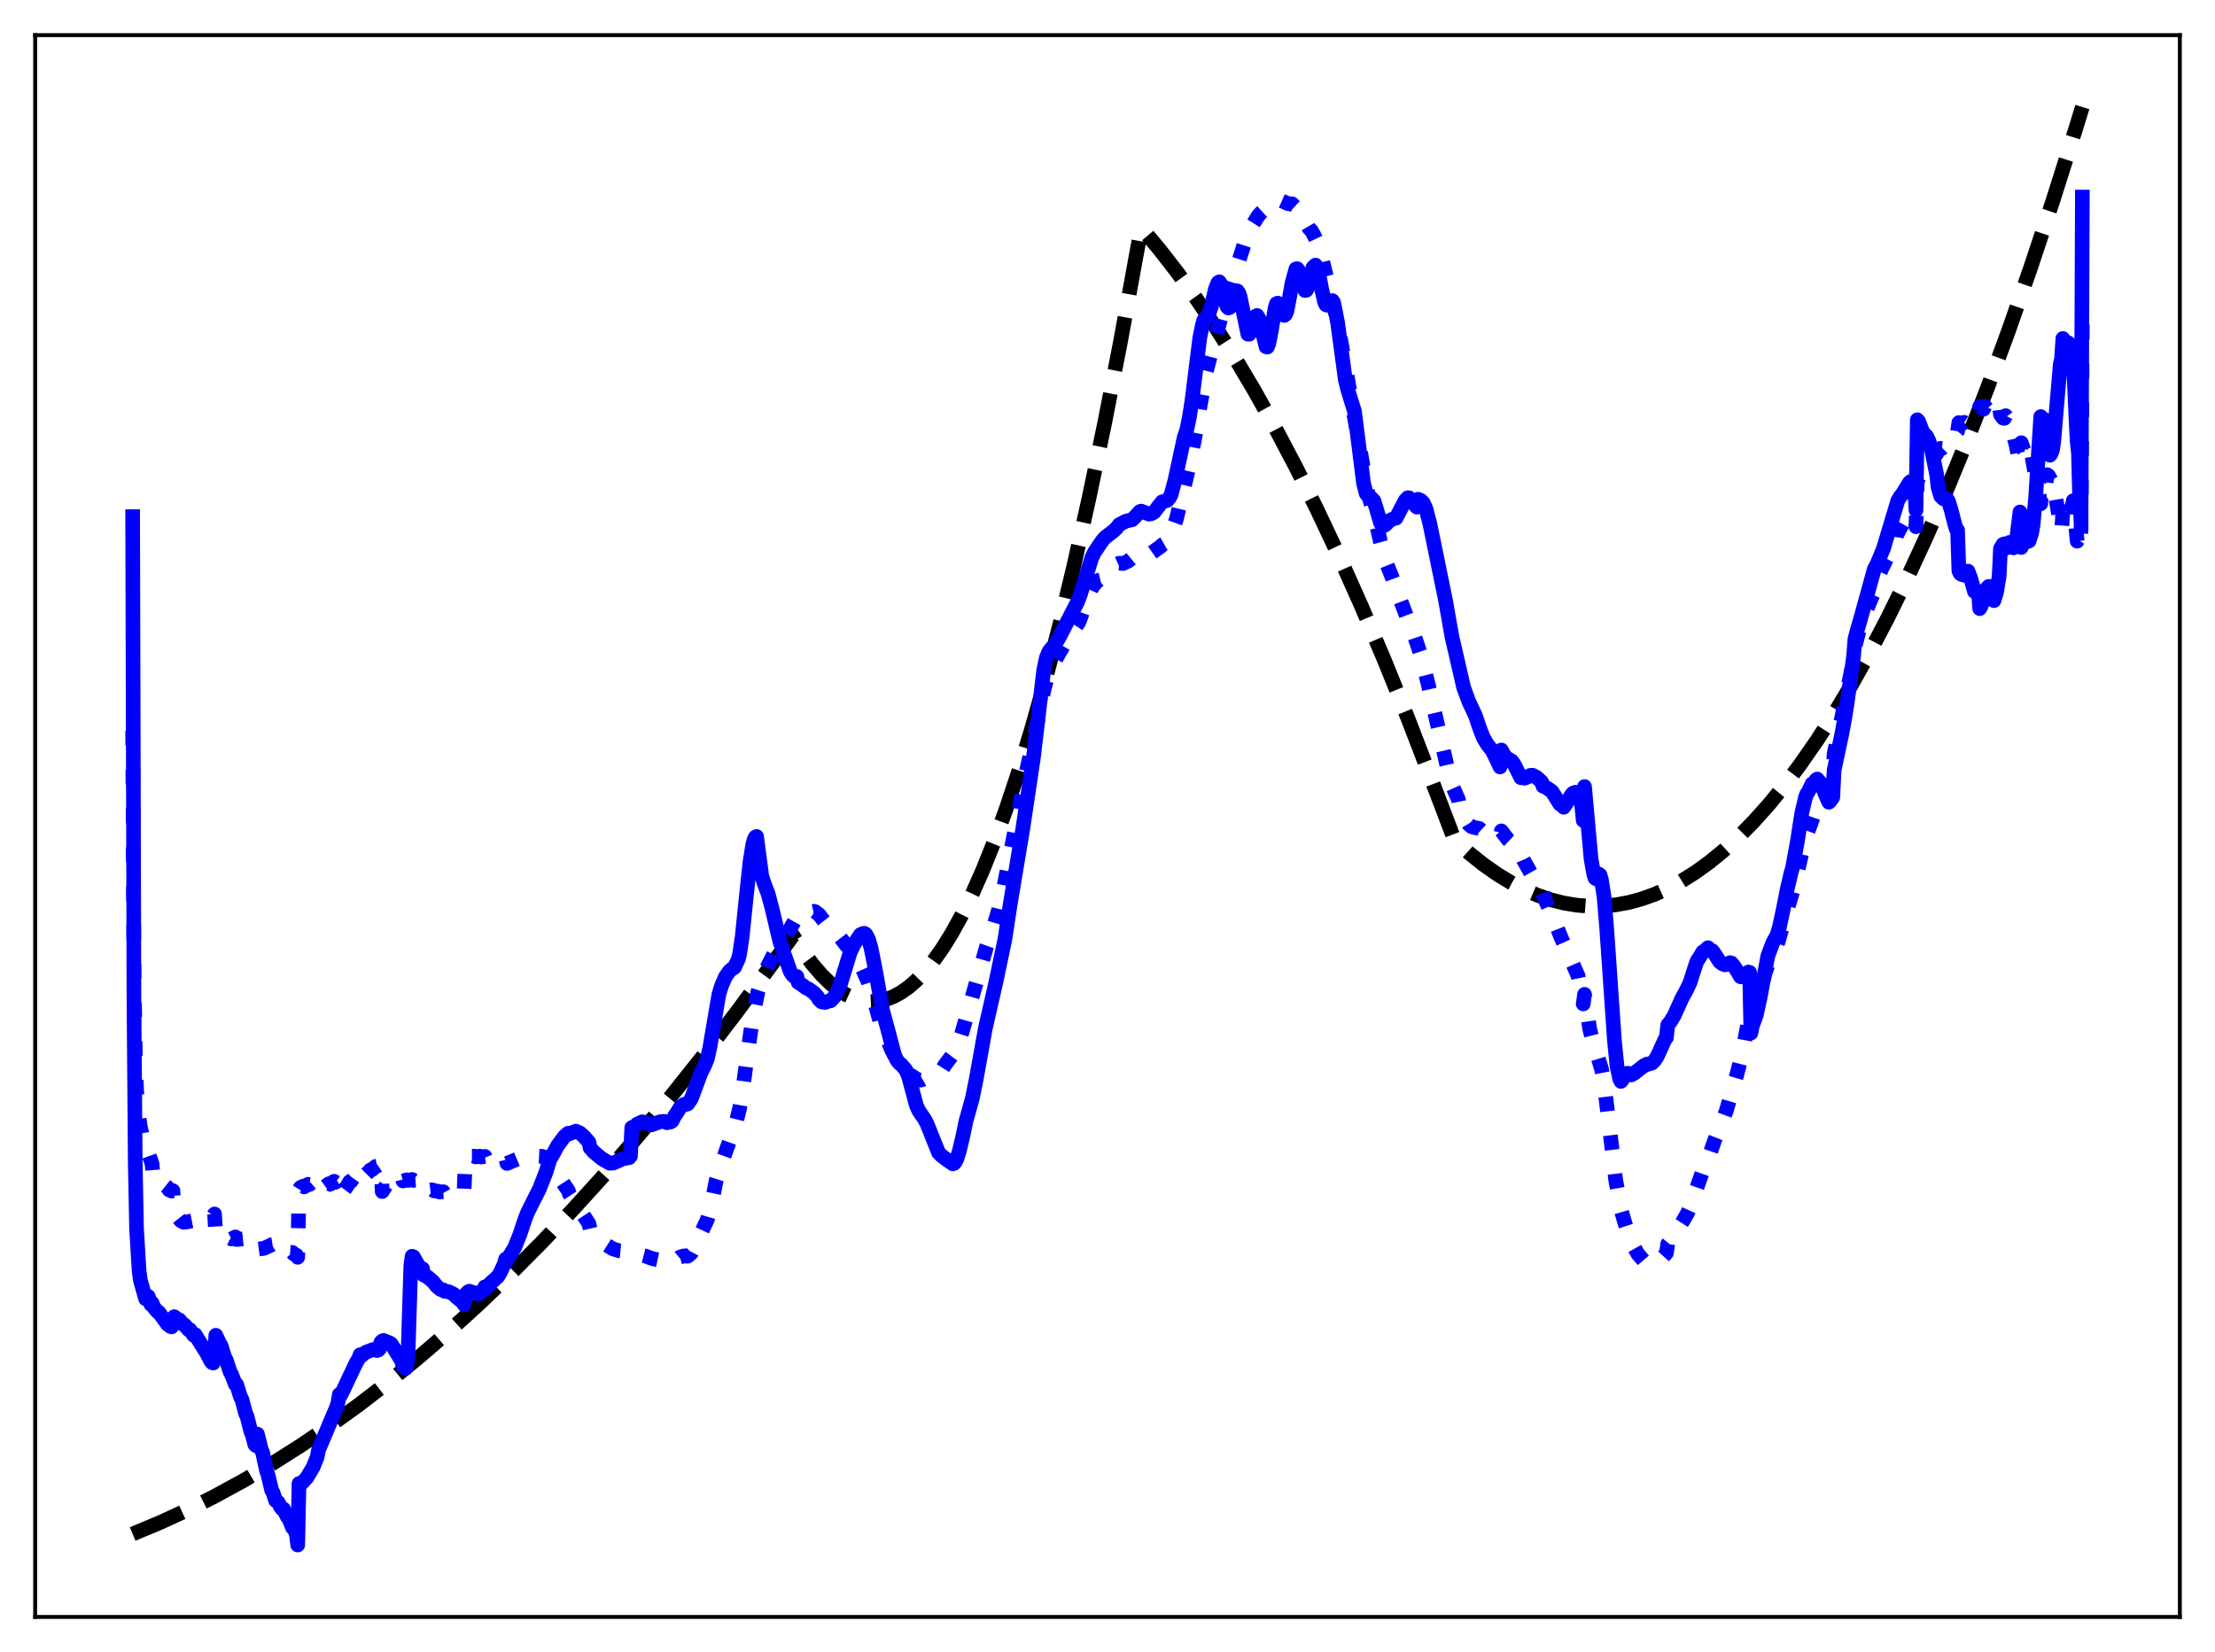 <?xml version="1.0" encoding="utf-8" standalone="no"?>
<!DOCTYPE svg PUBLIC "-//W3C//DTD SVG 1.1//EN"
  "http://www.w3.org/Graphics/SVG/1.1/DTD/svg11.dtd">
<svg xmlns:xlink="http://www.w3.org/1999/xlink" width="453.6pt" height="338.4pt" viewBox="0 0 453.6 338.4" xmlns="http://www.w3.org/2000/svg" version="1.1">
 <defs>
  <style type="text/css">*{stroke-linejoin: round; stroke-linecap: butt}</style>
 </defs>
 <g id="figure_1">
  <g id="patch_1">
   <path d="M 0 338.4 
L 453.6 338.4 
L 453.6 0 
L 0 0 
z
" style="fill: #ffffff"/>
  </g>
  <g id="axes_1">
   <g id="patch_2">
    <path d="M 7.2 331.2 
L 446.4 331.2 
L 446.4 7.2 
L 7.2 7.2 
z
" style="fill: #ffffff"/>
   </g>
   <g id="matplotlib.axis_1"/>
   <g id="matplotlib.axis_2"/>
   <g id="line2d_1">
    <path d="M 27.164 314.209 
L 32.753 311.877 
L 38.343 309.309 
L 43.933 306.504 
L 49.789 303.312 
L 55.645 299.86 
L 61.501 296.149 
L 67.357 292.179 
L 73.479 287.75 
L 79.601 283.038 
L 85.724 278.042 
L 91.846 272.762 
L 98.234 266.951 
L 104.623 260.83 
L 111.011 254.401 
L 117.399 247.663 
L 124.054 240.315 
L 130.708 232.633 
L 137.363 224.615 
L 144.284 215.921 
L 151.204 206.865 
L 158.125 197.446 
L 162.384 191.636 
L 164.513 194.976 
L 166.377 197.511 
L 168.24 199.685 
L 170.103 201.497 
L 171.7 202.763 
L 173.297 203.762 
L 174.895 204.497 
L 176.492 204.965 
L 178.089 205.168 
L 179.686 205.105 
L 181.283 204.777 
L 182.88 204.182 
L 184.477 203.323 
L 186.074 202.197 
L 187.671 200.806 
L 189.268 199.149 
L 191.132 196.88 
L 192.995 194.25 
L 194.858 191.258 
L 196.988 187.396 
L 199.117 183.062 
L 201.247 178.255 
L 203.642 172.283 
L 206.038 165.714 
L 208.7 157.713 
L 211.361 148.974 
L 214.023 139.498 
L 216.951 128.221 
L 219.879 116.052 
L 223.073 101.758 
L 226.268 86.401 
L 229.462 69.982 
L 232.922 50.995 
L 233.721 46.656 
L 237.447 51.102 
L 241.174 55.901 
L 244.9 61.054 
L 248.893 66.967 
L 252.886 73.286 
L 256.879 80.011 
L 261.137 87.631 
L 265.396 95.713 
L 269.655 104.257 
L 274.18 113.841 
L 278.705 123.947 
L 283.497 135.215 
L 288.288 147.067 
L 293.079 159.504 
L 297.871 172.075 
L 300.799 174.699 
L 303.727 177.041 
L 306.655 179.101 
L 309.583 180.88 
L 312.244 182.253 
L 314.906 183.393 
L 317.568 184.3 
L 320.23 184.974 
L 322.892 185.415 
L 325.553 185.624 
L 328.215 185.6 
L 330.877 185.343 
L 333.539 184.853 
L 336.201 184.131 
L 338.863 183.175 
L 341.524 181.987 
L 344.186 180.566 
L 347.114 178.735 
L 350.042 176.621 
L 352.97 174.226 
L 355.898 171.549 
L 359.092 168.307 
L 362.287 164.731 
L 365.481 160.819 
L 368.675 156.571 
L 372.135 151.592 
L 375.596 146.219 
L 379.056 140.453 
L 382.783 133.803 
L 386.509 126.697 
L 390.502 118.577 
L 394.495 109.933 
L 398.487 100.766 
L 402.746 90.41 
L 407.005 79.458 
L 411.264 67.91 
L 415.789 54.987 
L 420.314 41.392 
L 425.105 26.263 
L 426.436 21.927 
L 426.436 21.927 
" clip-path="url(#p0a34f2d78c)" style="fill: none; stroke-dasharray: 11.1,4.8; stroke-dashoffset: 0; stroke: #000000; stroke-width: 3"/>
   </g>
   <g id="line2d_2">
    <path d="M 27.164 149.708 
L 27.43 198.05 
L 27.696 215.135 
L 27.962 223.037 
L 28.228 227.225 
L 28.761 230.994 
L 29.027 232.089 
L 29.293 233.756 
L 29.825 235.015 
L 30.092 235.425 
L 31.156 238.422 
L 31.423 241.67 
L 31.955 241.81 
L 33.286 242.11 
L 33.552 242.624 
L 34.351 243.268 
L 34.617 243.724 
L 35.149 243.971 
L 35.415 243.899 
L 35.681 248.341 
L 37.012 250.043 
L 37.545 250.342 
L 38.077 250.326 
L 39.408 250.065 
L 39.674 249.873 
L 39.94 249.418 
L 40.473 249.27 
L 41.537 249.44 
L 41.804 249.555 
L 42.602 249.535 
L 43.135 249.477 
L 43.667 249.044 
L 43.933 248.669 
L 44.199 252.866 
L 44.732 253.116 
L 45.53 253.696 
L 46.329 253.919 
L 47.127 253.648 
L 47.393 253.788 
L 48.192 253.369 
L 48.458 253.891 
L 50.321 253.677 
L 50.588 253.862 
L 51.386 253.907 
L 51.652 254.065 
L 52.451 254.045 
L 52.717 255.872 
L 54.048 255.702 
L 55.379 255.106 
L 55.645 254.942 
L 56.177 254.853 
L 56.71 254.69 
L 56.976 256.121 
L 58.839 256.227 
L 59.105 256.507 
L 59.904 256.558 
L 60.17 256.87 
L 60.703 257.102 
L 60.969 257.535 
L 61.235 243.7 
L 61.501 243.269 
L 62.033 242.984 
L 62.3 243.112 
L 62.832 242.739 
L 63.098 242.582 
L 63.364 242.627 
L 63.897 242.157 
L 64.163 241.997 
L 64.429 242.276 
L 65.228 241.507 
L 65.494 243.168 
L 66.292 242.936 
L 66.559 243.059 
L 67.357 242.458 
L 67.623 242.563 
L 68.422 241.966 
L 68.688 242.172 
L 69.22 241.814 
L 69.487 241.591 
L 69.753 244.689 
L 71.084 242.945 
L 71.616 242.03 
L 71.882 241.975 
L 72.681 240.881 
L 72.947 240.866 
L 73.745 240.028 
L 74.012 241.491 
L 75.609 239.919 
L 75.875 239.624 
L 76.141 239.622 
L 76.94 238.917 
L 77.206 238.869 
L 78.004 238.312 
L 78.271 244.068 
L 79.069 242.847 
L 79.335 242.827 
L 80.134 241.838 
L 80.4 241.845 
L 80.932 241.3 
L 81.199 241.17 
L 81.465 241.341 
L 82.263 240.828 
L 82.529 241.9 
L 83.328 241.663 
L 83.594 241.78 
L 84.393 241.59 
L 84.659 241.776 
L 85.457 241.715 
L 85.724 241.934 
L 86.522 241.83 
L 86.788 243.853 
L 87.587 243.683 
L 87.853 243.792 
L 88.385 243.718 
L 88.652 243.751 
L 88.918 243.941 
L 89.716 244.001 
L 89.983 244.157 
L 90.781 244.107 
L 91.047 244.569 
L 91.846 244.536 
L 92.378 244.593 
L 92.911 244.543 
L 93.177 244.622 
L 94.774 244.11 
L 95.04 244.038 
L 95.306 237.115 
L 95.839 236.646 
L 96.105 236.633 
L 96.371 236.819 
L 97.169 236.818 
L 97.436 236.973 
L 98.234 236.821 
L 98.5 236.986 
L 99.299 236.87 
L 99.565 237.546 
L 100.896 237.741 
L 101.428 237.653 
L 101.695 237.743 
L 102.493 237.453 
L 102.759 237.55 
L 103.558 237.244 
L 103.824 238.31 
L 106.22 237.298 
L 106.752 236.844 
L 107.284 236.606 
L 107.817 236.424 
L 108.083 236.722 
L 110.745 236.859 
L 111.011 236.853 
L 112.076 237.222 
L 112.342 238.759 
L 112.874 239.157 
L 113.673 240.147 
L 114.205 240.862 
L 114.737 241.622 
L 115.27 242.237 
L 115.802 243.056 
L 116.335 243.796 
L 116.601 244.561 
L 120.593 250.629 
L 120.86 251.787 
L 122.191 253.439 
L 123.521 254.583 
L 125.385 255.753 
L 126.716 256.192 
L 128.313 256.346 
L 129.111 256.432 
L 129.377 256.766 
L 130.176 256.918 
L 130.975 256.987 
L 132.305 257.321 
L 132.838 257.543 
L 133.636 257.82 
L 134.967 258.094 
L 136.032 258.275 
L 136.831 258.593 
L 137.629 258.757 
L 138.161 258.285 
L 138.694 257.946 
L 139.226 257.495 
L 140.025 257.257 
L 140.823 257.314 
L 141.356 256.887 
L 141.622 256.597 
L 142.687 254.591 
L 143.751 252.165 
L 144.816 249.89 
L 145.348 248.075 
L 146.147 244.434 
L 146.679 241.727 
L 147.744 238.339 
L 150.672 230.205 
L 151.471 226.98 
L 152.003 223.932 
L 153.068 215.973 
L 154.132 208.484 
L 155.197 203.178 
L 155.996 200.713 
L 157.06 198.193 
L 158.657 195.075 
L 160.787 191.886 
L 161.585 190.633 
L 162.916 188.295 
L 163.183 188.073 
L 163.449 187.271 
L 164.78 187.012 
L 165.844 186.848 
L 166.643 186.662 
L 166.909 186.722 
L 167.708 187.321 
L 169.571 189.721 
L 170.369 190.328 
L 171.434 191.39 
L 171.7 191.747 
L 171.967 191.891 
L 173.297 193.611 
L 175.161 195.539 
L 175.693 196.451 
L 177.823 201.165 
L 178.621 203.502 
L 179.42 206.391 
L 180.218 209.305 
L 182.614 215.097 
L 183.945 217.626 
L 184.743 218.702 
L 186.074 219.945 
L 187.937 221.171 
L 188.47 221.24 
L 188.736 221.2 
L 189.268 220.892 
L 191.93 220.115 
L 192.463 219.639 
L 192.995 218.953 
L 193.527 218.104 
L 195.657 215.284 
L 196.189 214.018 
L 196.988 211.553 
L 202.045 193.871 
L 203.376 190.142 
L 204.441 186.555 
L 205.505 182.076 
L 208.433 166.986 
L 210.031 158.721 
L 211.361 152.861 
L 212.692 146.769 
L 213.757 141.409 
L 214.556 138.401 
L 215.354 136.453 
L 216.153 135.117 
L 217.75 132.313 
L 219.347 129.379 
L 219.879 128.864 
L 220.145 128.635 
L 220.944 127.429 
L 221.476 126.011 
L 222.807 122.225 
L 223.606 120.414 
L 224.138 119.651 
L 224.671 119.132 
L 224.937 118.866 
L 225.469 118.734 
L 227.066 117.269 
L 228.131 115.929 
L 228.929 115.482 
L 229.196 115.362 
L 229.994 115.43 
L 231.059 114.915 
L 232.922 113.379 
L 233.721 113.18 
L 234.519 113.627 
L 235.584 113.428 
L 237.713 111.914 
L 237.98 111.612 
L 238.778 111.153 
L 239.843 109.245 
L 240.908 106.317 
L 243.569 95.31 
L 244.9 88.52 
L 245.699 83.519 
L 247.03 76.117 
L 248.095 71.993 
L 249.425 67.367 
L 250.49 63.349 
L 251.555 60.043 
L 255.281 48.526 
L 256.346 46.328 
L 257.677 44.196 
L 258.209 43.585 
L 259.54 42.384 
L 260.339 41.468 
L 261.137 41.061 
L 261.67 40.937 
L 262.202 41.027 
L 263.799 41.726 
L 264.598 41.753 
L 265.13 42.28 
L 265.663 42.764 
L 266.195 43.532 
L 268.058 46.747 
L 268.591 47.292 
L 269.123 48.267 
L 269.655 49.397 
L 270.454 51.927 
L 273.914 65.913 
L 280.036 100.613 
L 281.101 104.387 
L 281.633 106.239 
L 282.698 111.007 
L 283.763 114.964 
L 285.094 118.276 
L 286.425 121.959 
L 288.022 126.152 
L 289.619 130.168 
L 290.95 134.097 
L 292.547 140.468 
L 296.806 158.949 
L 297.604 161.399 
L 298.669 163.768 
L 298.935 165.082 
L 300 167.503 
L 300.799 168.859 
L 301.331 169.312 
L 301.863 169.49 
L 302.928 169.687 
L 303.46 170.185 
L 305.057 171.352 
L 305.59 171.446 
L 306.388 171.365 
L 307.187 171.173 
L 307.453 170.191 
L 308.784 171.94 
L 310.381 173.428 
L 311.446 174.858 
L 311.978 176.157 
L 313.841 179.474 
L 315.439 181.809 
L 315.705 182.35 
L 316.237 183.808 
L 318.899 190.05 
L 319.697 192.059 
L 321.028 195.021 
L 323.158 199.872 
L 323.956 203.771 
L 324.223 205.639 
L 324.489 203.679 
L 325.553 210.78 
L 326.086 212.901 
L 327.949 218.885 
L 328.481 221.697 
L 330.877 241.717 
L 331.942 247.715 
L 332.74 250.467 
L 333.539 252.881 
L 334.337 254.923 
L 335.402 256.823 
L 336.733 258.386 
L 336.999 258.614 
L 337.265 258.603 
L 337.798 258.855 
L 338.596 258.907 
L 339.395 258.582 
L 340.46 257.558 
L 341.258 256.68 
L 341.524 254.806 
L 342.057 254.157 
L 343.92 251.226 
L 344.719 249.99 
L 345.517 248.594 
L 346.049 247.413 
L 348.711 239.808 
L 349.244 238.516 
L 349.776 237.03 
L 350.042 236.731 
L 351.107 233.626 
L 351.905 231.588 
L 352.438 230.437 
L 353.503 227.568 
L 355.632 220.318 
L 356.697 216.162 
L 358.294 207.827 
L 358.56 209.313 
L 359.092 207.496 
L 359.891 205.249 
L 360.689 202.447 
L 361.488 199.231 
L 362.02 197.717 
L 363.617 194.299 
L 364.15 192.876 
L 365.215 189.162 
L 366.279 185.413 
L 367.078 182.746 
L 368.143 178.518 
L 369.207 173.673 
L 369.74 171.658 
L 370.804 168.789 
L 371.337 167.232 
L 372.135 164.966 
L 373.2 162.653 
L 374.531 161.144 
L 375.329 159.425 
L 375.596 154.424 
L 377.459 145.539 
L 379.056 137.687 
L 379.588 135.225 
L 379.855 132.521 
L 380.919 128.418 
L 382.516 124.295 
L 383.847 121.037 
L 384.113 119.349 
L 385.444 116.291 
L 386.775 113.61 
L 387.308 112.635 
L 387.84 111.927 
L 388.106 111.492 
L 388.372 109.644 
L 390.236 106.178 
L 390.502 105.826 
L 391.3 105.668 
L 391.833 106.382 
L 392.099 106.069 
L 392.365 107.885 
L 392.631 98.536 
L 393.164 97.425 
L 393.962 96.214 
L 394.495 95.648 
L 394.761 95.204 
L 395.293 94.669 
L 396.624 92.926 
L 396.89 92.079 
L 397.423 91.833 
L 397.689 91.86 
L 397.955 91.601 
L 398.221 91.712 
L 398.487 91.693 
L 398.753 91.512 
L 399.286 90.675 
L 400.351 88.971 
L 400.883 88.333 
L 401.149 86.556 
L 401.948 86.704 
L 402.214 86.508 
L 402.746 86.847 
L 403.012 86.747 
L 403.279 86.312 
L 403.811 86.06 
L 404.077 85.885 
L 404.343 85.526 
L 404.876 85.5 
L 405.142 85.423 
L 405.408 83.308 
L 406.207 83.817 
L 406.473 83.219 
L 407.005 83.815 
L 407.271 83.84 
L 407.537 83.067 
L 407.804 83.069 
L 408.336 82.831 
L 408.602 82.149 
L 409.401 82.926 
L 409.667 84.915 
L 410.199 85.646 
L 410.465 85.688 
L 410.732 85.146 
L 411.264 85.879 
L 411.53 86.414 
L 411.796 86.542 
L 412.595 90.168 
L 412.861 91.106 
L 413.393 93.864 
L 413.66 94.848 
L 413.926 90.682 
L 414.458 92.188 
L 414.724 92.557 
L 414.991 91.32 
L 415.523 92.771 
L 415.789 93.532 
L 416.055 93.104 
L 416.854 97.647 
L 417.12 98.233 
L 417.652 101.868 
L 417.919 103.182 
L 418.185 98.576 
L 418.451 99.089 
L 418.717 99.254 
L 418.983 98.962 
L 419.249 97.228 
L 419.516 97.45 
L 420.048 98.404 
L 420.314 97.977 
L 422.177 108.928 
L 422.444 104.757 
L 422.976 106.143 
L 423.242 106.227 
L 423.508 103.294 
L 423.775 103.115 
L 424.307 103.895 
L 424.573 102.551 
L 425.372 110.848 
L 425.638 110.414 
L 425.904 112.206 
L 426.17 108.25 
L 426.436 66.292 
L 426.436 66.292 
" clip-path="url(#p0a34f2d78c)" style="fill: none; stroke-dasharray: 3,4.95; stroke-dashoffset: 0; stroke: #0000ff; stroke-width: 3"/>
   </g>
   <g id="line2d_3">
    <path d="M 27.164 105.822 
L 27.43 204.589 
L 27.696 238.039 
L 27.962 251.684 
L 28.495 260.424 
L 28.761 262.295 
L 29.825 266.04 
L 30.092 266.019 
L 30.358 265.553 
L 30.89 267.183 
L 31.156 266.911 
L 31.423 267.671 
L 32.221 268.655 
L 32.487 268.763 
L 34.351 271.309 
L 34.617 271.412 
L 34.883 271.702 
L 35.149 271.784 
L 35.681 269.701 
L 36.48 270.327 
L 36.746 270.371 
L 37.545 271.314 
L 37.811 271.398 
L 38.609 272.356 
L 38.876 272.362 
L 39.674 273.522 
L 39.94 273.349 
L 42.336 277.182 
L 43.135 278.712 
L 43.401 279.094 
L 43.667 279.191 
L 43.933 277.972 
L 44.199 273.509 
L 44.998 275.224 
L 45.264 275.618 
L 46.063 278.15 
L 46.329 278.579 
L 47.127 281.026 
L 47.393 281.441 
L 48.192 283.549 
L 48.458 283.585 
L 49.257 286.151 
L 49.523 286.604 
L 50.321 289.591 
L 50.588 290.116 
L 51.386 293.28 
L 51.652 293.836 
L 52.185 295.886 
L 52.451 296.129 
L 52.717 293.761 
L 53.516 296.943 
L 53.782 297.541 
L 54.58 301.221 
L 54.847 301.979 
L 55.645 305.278 
L 55.911 305.743 
L 56.444 307.354 
L 56.976 307.735 
L 57.508 308.761 
L 57.775 309.071 
L 58.041 309.074 
L 58.839 310.691 
L 59.105 310.91 
L 59.904 312.92 
L 60.17 312.894 
L 60.703 314.355 
L 60.969 316.473 
L 61.235 303.875 
L 61.501 304.092 
L 62.832 302.692 
L 64.163 300.436 
L 64.961 298.409 
L 65.228 297.001 
L 68.954 288.174 
L 69.22 287.277 
L 69.487 285.648 
L 69.753 285.813 
L 70.285 284.746 
L 72.415 280.233 
L 72.947 279.143 
L 73.479 278.229 
L 73.745 277.497 
L 74.012 277.714 
L 74.81 277.053 
L 75.343 276.832 
L 76.407 276.427 
L 76.94 276.429 
L 77.206 276.628 
L 77.472 276.538 
L 77.738 276.254 
L 78.004 274.946 
L 78.271 274.663 
L 78.537 274.565 
L 79.868 275.104 
L 80.134 275.308 
L 82.263 278.771 
L 82.529 279.906 
L 83.062 280.298 
L 83.328 279.797 
L 83.594 276.179 
L 84.127 259.285 
L 84.393 257.321 
L 84.659 257.423 
L 85.457 258.843 
L 85.99 259.737 
L 86.256 259.987 
L 86.522 259.862 
L 86.788 261.2 
L 87.587 261.578 
L 88.652 262.494 
L 89.45 263.493 
L 90.249 264.139 
L 90.781 264.216 
L 91.047 264.511 
L 91.846 264.578 
L 92.911 265.098 
L 93.443 265.666 
L 94.774 266.721 
L 95.04 267.214 
L 95.306 265.18 
L 95.839 264.603 
L 96.105 264.477 
L 96.903 264.742 
L 97.968 265.08 
L 98.767 264.483 
L 99.299 263.591 
L 99.565 263.846 
L 100.364 262.913 
L 101.961 261.485 
L 102.493 260.576 
L 103.292 258.857 
L 103.558 257.892 
L 103.824 258.163 
L 105.421 255.473 
L 106.486 252.796 
L 107.551 249.582 
L 108.083 248.263 
L 110.479 243.502 
L 111.809 240.102 
L 112.608 237.488 
L 113.407 236.125 
L 114.205 234.643 
L 115.536 232.844 
L 116.335 232.127 
L 116.601 232.236 
L 117.932 231.702 
L 118.73 232.04 
L 119.529 232.749 
L 120.593 233.952 
L 120.86 235.143 
L 121.658 236.022 
L 123.255 237.346 
L 124.852 238.277 
L 125.651 238.207 
L 127.514 237.374 
L 128.845 237.132 
L 129.111 236.806 
L 129.377 230.973 
L 129.91 230.743 
L 130.176 230.581 
L 130.442 230.288 
L 131.507 229.777 
L 132.572 230.005 
L 133.37 230.417 
L 134.701 229.95 
L 135.233 229.747 
L 136.032 229.691 
L 136.564 229.969 
L 137.363 229.808 
L 137.629 229.627 
L 138.161 228.586 
L 138.694 227.819 
L 139.226 226.921 
L 140.025 226.234 
L 140.291 226.157 
L 140.557 226.208 
L 140.823 226.132 
L 141.356 225.373 
L 141.622 224.921 
L 143.485 219.895 
L 144.284 218.258 
L 144.816 216.981 
L 145.348 214.658 
L 147.212 203.718 
L 147.744 201.955 
L 148.543 200.109 
L 149.341 198.959 
L 149.873 198.482 
L 150.406 198.161 
L 151.204 196.451 
L 151.471 195.372 
L 152.003 191.766 
L 152.801 183.916 
L 153.6 176.467 
L 154.132 173.156 
L 154.399 172.064 
L 154.665 171.492 
L 154.931 171.333 
L 155.996 179.457 
L 156.528 181.058 
L 157.327 183.185 
L 158.125 186.193 
L 159.722 192.927 
L 160.521 195.251 
L 161.852 199.036 
L 162.384 199.814 
L 162.65 200.024 
L 163.183 200.02 
L 163.449 201.224 
L 164.247 201.724 
L 165.046 202.336 
L 165.578 202.579 
L 166.643 203.315 
L 167.441 204.185 
L 167.708 204.73 
L 168.24 205.218 
L 169.039 205.327 
L 169.571 205.076 
L 170.103 204.998 
L 170.902 204.139 
L 171.434 203.091 
L 171.7 202.394 
L 171.967 202.064 
L 174.096 195.078 
L 174.895 193.407 
L 175.959 191.817 
L 176.225 191.434 
L 176.758 191.191 
L 177.024 191.174 
L 177.29 191.354 
L 177.823 192.299 
L 178.355 194.115 
L 179.153 198.09 
L 180.751 206.981 
L 182.081 211.911 
L 183.146 216.021 
L 183.679 217.151 
L 184.211 217.825 
L 184.477 217.979 
L 185.542 219.209 
L 186.074 220.522 
L 186.873 223.454 
L 187.671 226.457 
L 188.204 227.598 
L 189.268 229.132 
L 189.801 230.098 
L 192.196 236.091 
L 192.729 236.645 
L 193.793 237.478 
L 195.124 238.397 
L 195.391 238.297 
L 195.657 237.967 
L 195.923 237.452 
L 196.455 235.779 
L 197.254 232.397 
L 197.786 229.749 
L 199.117 224.994 
L 199.916 221.057 
L 201.779 210.668 
L 203.908 201.337 
L 205.772 192.465 
L 206.836 185.468 
L 209.498 169.482 
L 210.829 160.529 
L 211.628 155.194 
L 213.757 137.137 
L 214.289 134.704 
L 214.822 133.435 
L 215.354 132.754 
L 215.887 132.3 
L 216.951 130.472 
L 220.678 123.267 
L 221.21 121.868 
L 223.606 114.199 
L 224.138 113.11 
L 225.735 110.752 
L 226.268 110.135 
L 228.131 108.681 
L 228.663 108.167 
L 229.196 107.48 
L 230.527 106.762 
L 231.857 106.453 
L 232.656 105.649 
L 233.455 104.76 
L 233.721 104.7 
L 235.318 105.318 
L 235.85 105.196 
L 236.383 104.865 
L 237.181 103.81 
L 237.98 102.797 
L 239.044 102.501 
L 239.577 101.844 
L 239.843 101.261 
L 240.641 98.267 
L 242.505 89.592 
L 243.037 88.047 
L 243.569 85.458 
L 244.102 82.02 
L 245.699 69.204 
L 246.231 66.576 
L 246.497 65.636 
L 247.03 65.036 
L 247.562 64.27 
L 248.095 62.678 
L 248.893 59.202 
L 249.425 57.892 
L 249.692 57.727 
L 249.958 58.108 
L 250.49 59.858 
L 251.023 62.054 
L 251.289 62.825 
L 251.555 63.089 
L 251.821 62.988 
L 252.087 62.45 
L 252.886 59.74 
L 253.152 59.531 
L 253.418 59.609 
L 253.684 60.007 
L 253.951 60.764 
L 255.548 68.438 
L 255.814 68.463 
L 256.08 68.103 
L 256.612 66.41 
L 256.879 65.291 
L 257.145 64.796 
L 257.411 64.615 
L 257.677 64.998 
L 257.943 65.637 
L 259.274 71.037 
L 259.54 71.087 
L 259.807 70.47 
L 260.339 67.782 
L 261.137 63.017 
L 261.404 62.199 
L 261.67 62.093 
L 261.936 62.291 
L 262.735 64.355 
L 263.001 64.614 
L 263.267 64.374 
L 263.533 63.727 
L 264.065 60.986 
L 264.598 57.926 
L 265.396 55.075 
L 265.663 55.043 
L 265.929 55.408 
L 267.26 59.512 
L 267.526 59.445 
L 267.792 58.975 
L 268.324 56.93 
L 268.857 54.818 
L 269.389 54.299 
L 269.655 54.623 
L 269.921 55.352 
L 270.72 59.499 
L 271.252 61.843 
L 271.519 62.426 
L 271.785 62.515 
L 272.051 62.336 
L 272.583 61.779 
L 272.849 61.581 
L 273.116 62.033 
L 273.914 66.047 
L 275.511 77.851 
L 276.044 79.952 
L 277.375 84.233 
L 279.238 98.996 
L 279.77 101.081 
L 280.303 101.731 
L 280.569 101.988 
L 280.835 102.029 
L 281.367 102.582 
L 281.9 104.309 
L 282.698 107.065 
L 282.964 107.484 
L 283.231 107.666 
L 283.497 107.646 
L 283.763 107.473 
L 284.561 106.63 
L 285.36 106.249 
L 285.892 106.135 
L 287.756 102.507 
L 288.288 101.958 
L 288.554 101.975 
L 289.087 102.5 
L 289.885 103.599 
L 290.151 103.874 
L 290.417 102.268 
L 290.95 102.495 
L 291.482 103.025 
L 292.015 104.224 
L 292.813 107.282 
L 296.007 122.901 
L 297.338 130.434 
L 299.734 140.825 
L 300.799 143.72 
L 302.129 146.554 
L 302.928 148.925 
L 303.727 151.012 
L 304.525 152.389 
L 305.59 153.765 
L 306.388 155.392 
L 307.187 157.097 
L 307.453 153.624 
L 307.985 154.62 
L 308.518 155.247 
L 309.583 155.882 
L 310.115 156.623 
L 311.446 159.299 
L 312.244 159.393 
L 312.777 159.178 
L 313.309 158.84 
L 313.841 158.789 
L 314.64 159.202 
L 315.705 160.166 
L 315.971 161.01 
L 316.769 161.384 
L 317.834 162.125 
L 319.431 164.701 
L 319.697 164.896 
L 319.964 164.877 
L 320.23 165.349 
L 320.762 164.567 
L 321.827 162.781 
L 322.093 162.487 
L 322.625 162.275 
L 322.892 162.368 
L 323.158 162.299 
L 323.69 163.769 
L 323.956 165.375 
L 324.223 168.061 
L 324.489 161.119 
L 325.82 175.902 
L 326.352 178.918 
L 326.618 179.843 
L 326.884 180.022 
L 327.417 179.029 
L 327.683 179.257 
L 327.949 180.237 
L 328.481 183.634 
L 329.014 189.971 
L 330.611 213.121 
L 331.143 218.387 
L 331.676 220.933 
L 331.942 221.507 
L 332.208 221.206 
L 332.74 220.169 
L 333.007 220.104 
L 333.273 219.84 
L 333.805 219.925 
L 334.071 220.173 
L 334.604 219.893 
L 336.733 218.222 
L 336.999 218.184 
L 337.265 217.962 
L 337.798 217.908 
L 338.33 217.732 
L 338.863 217.186 
L 339.395 216.359 
L 340.992 212.837 
L 341.258 212.549 
L 341.524 209.949 
L 342.057 209.323 
L 342.855 208.004 
L 344.452 204.447 
L 345.251 203.013 
L 346.049 201.376 
L 347.38 197.244 
L 347.647 196.645 
L 347.913 196.323 
L 348.711 194.971 
L 348.977 194.885 
L 349.776 194.12 
L 350.042 194.645 
L 350.575 194.682 
L 350.841 194.954 
L 352.172 197.009 
L 352.704 197.418 
L 353.236 197.631 
L 354.035 197.34 
L 354.301 197.181 
L 354.567 197.257 
L 355.1 197.902 
L 355.898 199.154 
L 356.431 200.077 
L 356.697 200.089 
L 356.963 199.899 
L 357.229 199.893 
L 357.761 199.356 
L 358.028 199.104 
L 358.294 199.171 
L 358.56 211.608 
L 358.826 210.204 
L 359.625 208.047 
L 360.423 204.449 
L 362.02 195.835 
L 363.085 193.017 
L 363.884 191.611 
L 364.416 189.843 
L 365.215 186.116 
L 366.013 182.061 
L 366.812 178.659 
L 367.078 177.803 
L 368.143 171.953 
L 368.941 166.731 
L 369.74 163.291 
L 370.006 162.609 
L 370.272 162.269 
L 371.071 160.564 
L 371.337 160.9 
L 371.869 159.792 
L 372.135 159.575 
L 372.401 159.969 
L 372.668 160.156 
L 373.2 161.018 
L 373.732 162.555 
L 374.265 163.796 
L 374.531 164.326 
L 374.797 164.092 
L 375.329 163.296 
L 375.596 157.811 
L 377.193 150.261 
L 377.725 147.389 
L 378.257 144.104 
L 379.588 134.404 
L 379.855 130.908 
L 380.387 128.903 
L 380.919 127.126 
L 383.847 116.516 
L 384.38 115.561 
L 385.711 112.349 
L 388.639 102.568 
L 389.171 101.656 
L 389.437 101.412 
L 391.034 98.822 
L 391.3 98.604 
L 391.567 98.967 
L 391.833 99.798 
L 392.099 99.8 
L 392.365 104.508 
L 392.631 85.988 
L 392.897 86.273 
L 393.696 88.387 
L 394.228 89.091 
L 394.495 89.273 
L 395.027 90.347 
L 395.559 92.119 
L 396.624 97.338 
L 396.89 99.832 
L 397.423 101.625 
L 397.955 102.149 
L 398.221 102.261 
L 398.753 102.221 
L 399.02 102.687 
L 399.552 104.42 
L 400.351 107.513 
L 400.617 108.364 
L 400.883 108.602 
L 401.149 116.919 
L 401.415 117.471 
L 401.681 117.666 
L 401.948 117.651 
L 402.214 117.827 
L 403.012 116.978 
L 403.545 118.37 
L 404.343 121.156 
L 404.876 121.458 
L 405.142 121.111 
L 405.408 124.663 
L 405.674 124.229 
L 407.005 120.367 
L 407.271 120.104 
L 407.537 120.378 
L 408.336 123.024 
L 408.868 121.286 
L 409.401 117.979 
L 409.667 112.361 
L 410.199 111.499 
L 410.465 111.391 
L 410.732 112.303 
L 411.264 111.756 
L 411.53 111.104 
L 411.796 111.804 
L 412.063 112.118 
L 412.329 112.221 
L 412.595 111.6 
L 412.861 111.3 
L 413.66 104.868 
L 413.926 112.14 
L 414.458 110.094 
L 414.724 109.92 
L 414.991 110.284 
L 415.257 110.938 
L 415.523 110.815 
L 416.055 109.169 
L 416.321 107.669 
L 416.854 102.115 
L 417.919 85.329 
L 418.185 85.866 
L 418.451 85.775 
L 418.717 86.224 
L 418.983 87.57 
L 419.516 92.208 
L 419.782 93.251 
L 420.048 92.908 
L 420.314 92.178 
L 420.58 90.322 
L 421.911 74.64 
L 422.177 73.439 
L 422.444 69.328 
L 423.242 70.856 
L 423.508 70.184 
L 423.775 70.518 
L 424.041 71.078 
L 424.573 73.281 
L 425.105 85.231 
L 425.372 90.479 
L 425.638 92.806 
L 425.904 102.797 
L 426.17 106.596 
L 426.436 40.367 
L 426.436 40.367 
" clip-path="url(#p0a34f2d78c)" style="fill: none; stroke: #0000ff; stroke-width: 3; stroke-linecap: square"/>
   </g>
   <g id="patch_3">
    <path d="M 7.2 331.2 
L 7.2 7.2 
" style="fill: none; stroke: #000000; stroke-width: 0.8; stroke-linejoin: miter; stroke-linecap: square"/>
   </g>
   <g id="patch_4">
    <path d="M 446.4 331.2 
L 446.4 7.2 
" style="fill: none; stroke: #000000; stroke-width: 0.8; stroke-linejoin: miter; stroke-linecap: square"/>
   </g>
   <g id="patch_5">
    <path d="M 7.2 331.2 
L 446.4 331.2 
" style="fill: none; stroke: #000000; stroke-width: 0.8; stroke-linejoin: miter; stroke-linecap: square"/>
   </g>
   <g id="patch_6">
    <path d="M 7.2 7.2 
L 446.4 7.2 
" style="fill: none; stroke: #000000; stroke-width: 0.8; stroke-linejoin: miter; stroke-linecap: square"/>
   </g>
  </g>
 </g>
 <defs>
  <clipPath id="p0a34f2d78c">
   <rect x="7.2" y="7.2" width="439.2" height="324"/>
  </clipPath>
 </defs>
</svg>
